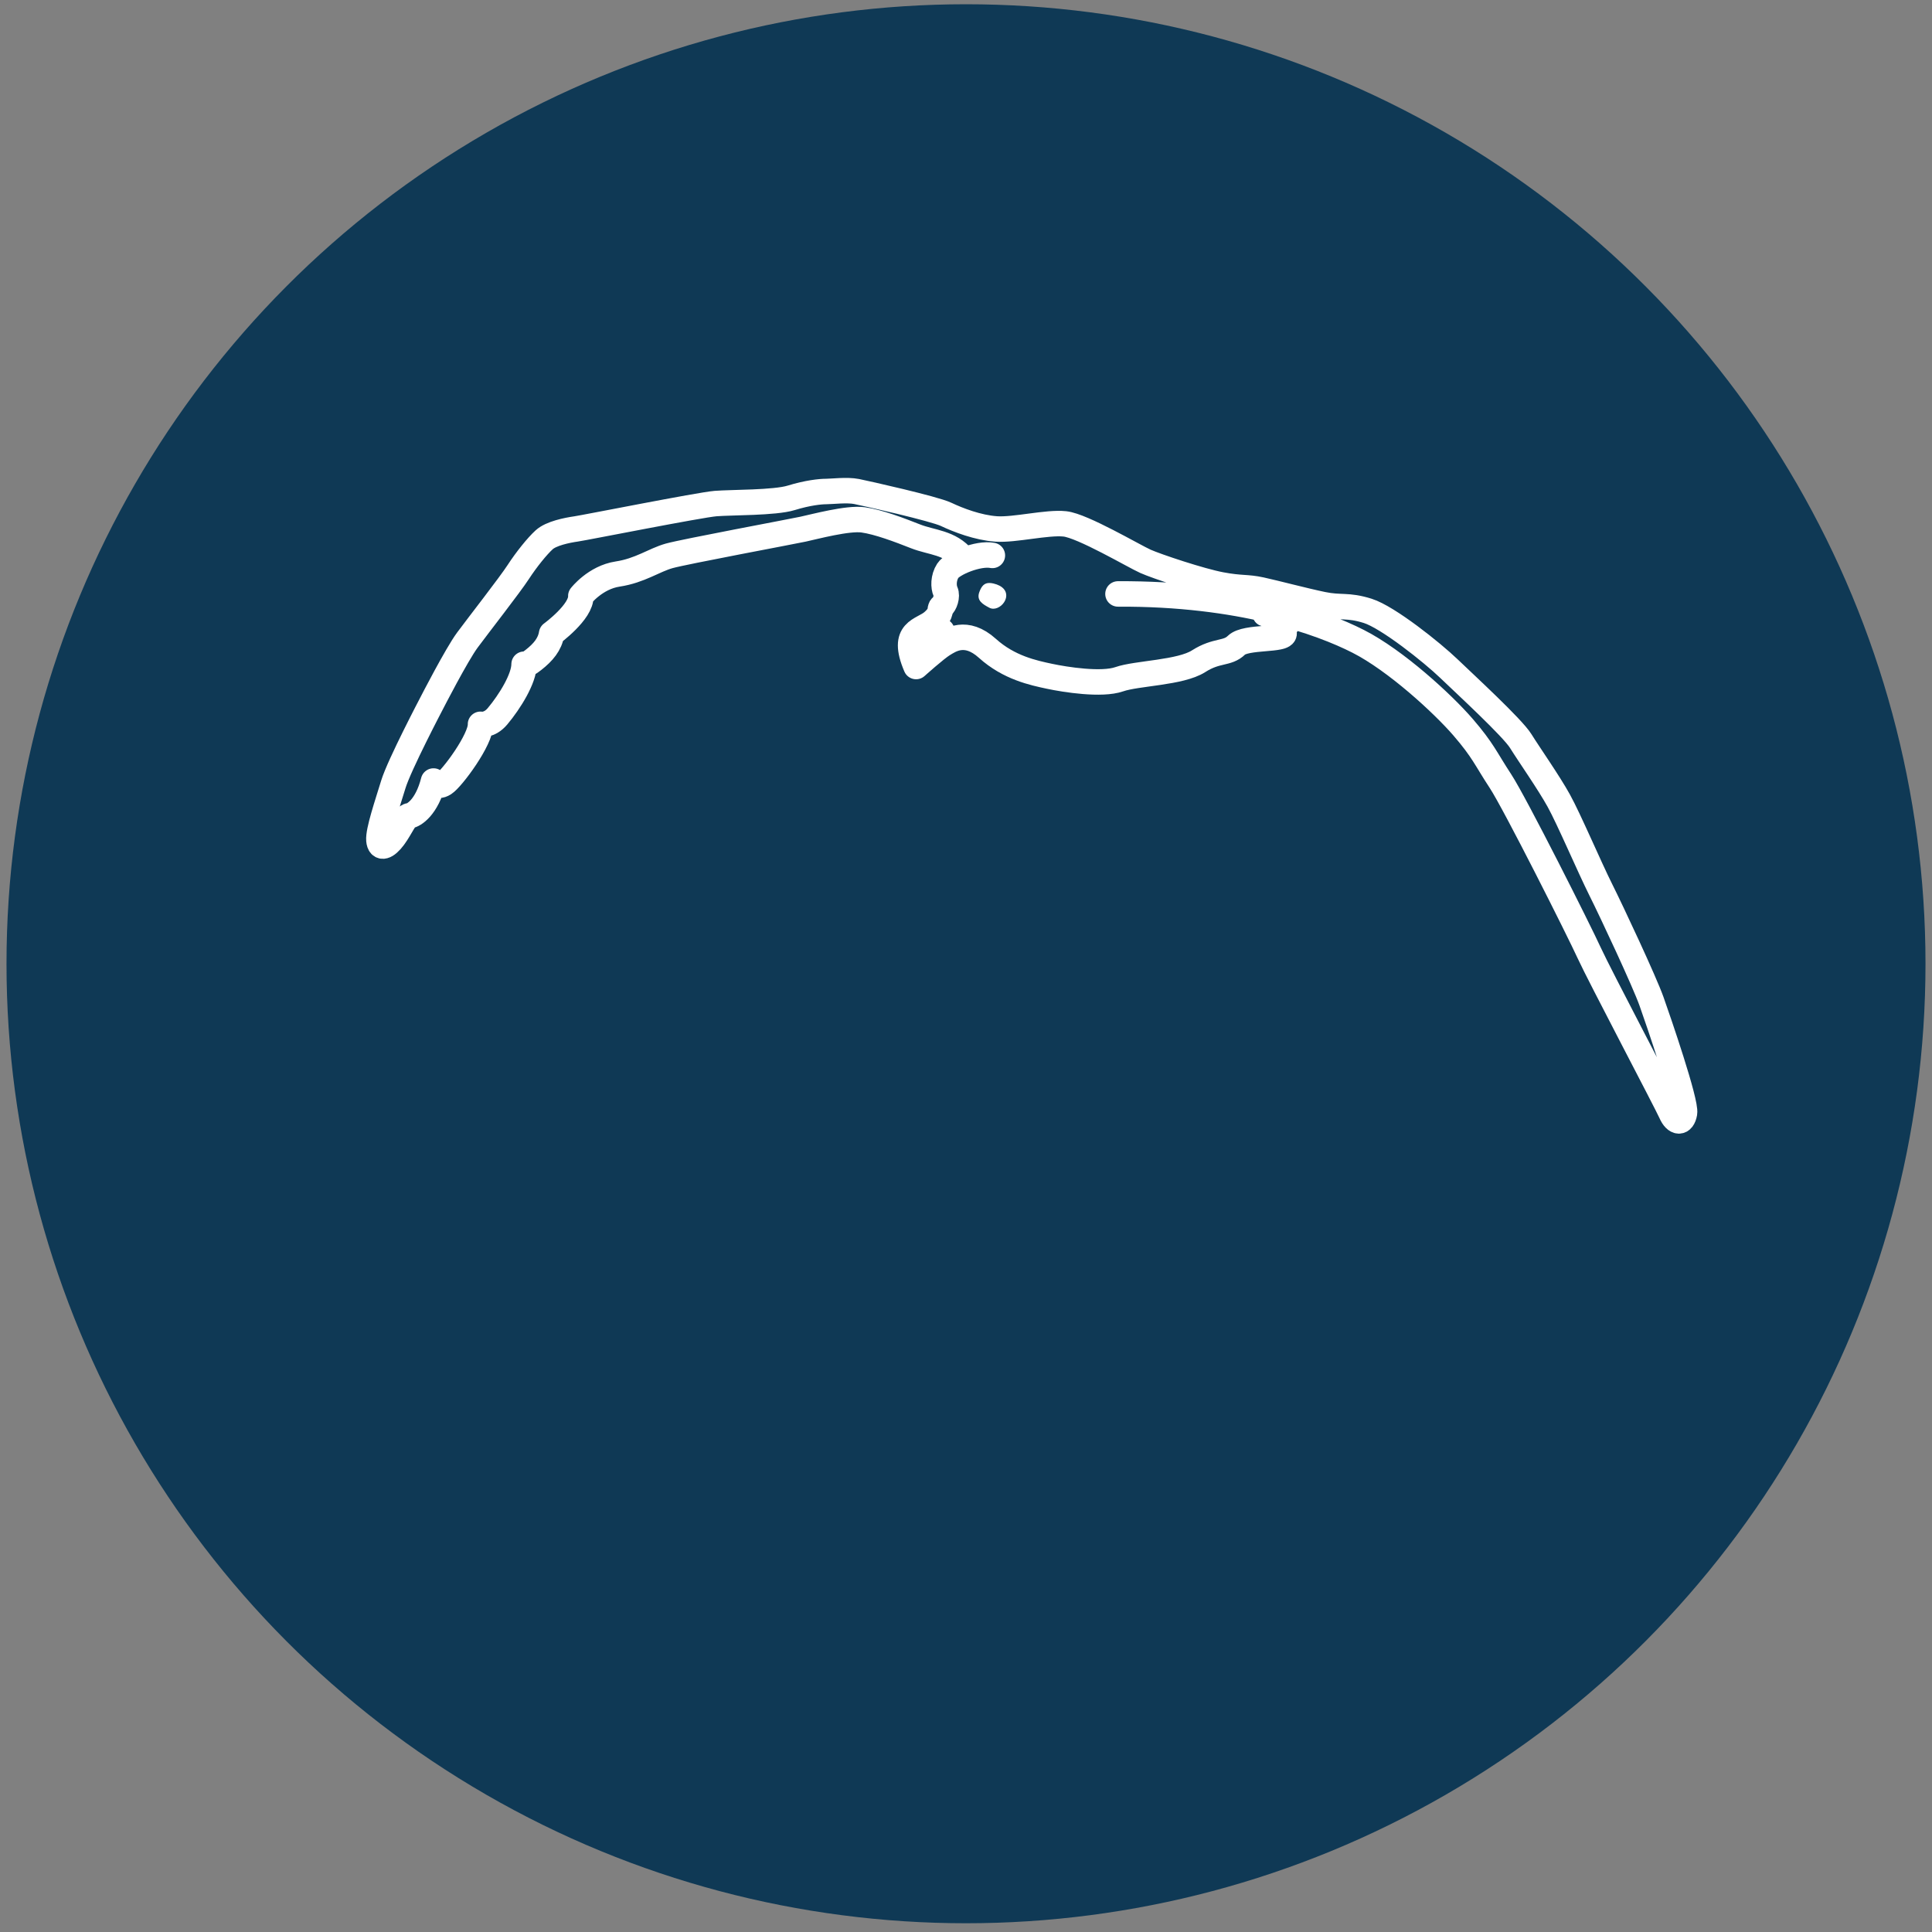 <?xml version="1.0" encoding="utf-8"?>
<!-- Generator: Adobe Illustrator 16.0.4, SVG Export Plug-In . SVG Version: 6.00 Build 0)  -->
<!DOCTYPE svg PUBLIC "-//W3C//DTD SVG 1.1//EN" "http://www.w3.org/Graphics/SVG/1.1/DTD/svg11.dtd">
<svg version="1.1" xmlns="http://www.w3.org/2000/svg" xmlns:xlink="http://www.w3.org/1999/xlink" x="0px" y="0px" width="400px"
	 height="400px" viewBox="0 0 400 400" enable-background="new 0 0 400 400" xml:space="preserve">
<rect x="0" y="0" width="400" height="400" fill="#808080" stroke="none"/>
<g id="fill">
	<circle fill="#0F3955" cx="200" cy="199.535" r="198.654"/>
</g>
<g id="Layer_1">
	
		<path fill="none" stroke="#FFFFFF" stroke-width="5.274" stroke-linecap="round" stroke-linejoin="round" stroke-miterlimit="10" d="
		M189.841,135.984c1.665-3.597,3.241-3.299,5.178-5.311"/>
	
		<path fill="none" stroke="#FFFFFF" stroke-width="5.274" stroke-linecap="round" stroke-linejoin="round" stroke-miterlimit="10" d="
		M231.465,122.969c25.371-0.133,41.977,5.869,49.73,9.812c7.756,3.942,17.482,12.882,21.689,17.743
		c4.203,4.867,4.73,6.574,7.756,11.175c3.021,4.601,16.3,31.022,18.4,35.622c2.104,4.602,16.037,31.021,16.957,33.125
		s2.367,2.233,2.762,0c0.393-2.234-5.389-19.061-6.835-23.137c-1.446-4.072-8.152-18.402-10.518-23.133
		c-2.366-4.731-6.569-14.592-8.676-18.404c-2.103-3.811-6.177-9.596-7.887-12.355c-1.712-2.76-11.438-11.699-14.856-14.983
		c-3.418-3.288-12.62-10.649-16.824-11.964c-4.209-1.315-5.52-0.527-9.334-1.315c-3.811-0.787-9.727-2.366-12.748-3.024
		c-3.025-0.656-4.076-0.261-8.283-1.05s-13.277-3.811-15.643-4.865c-2.364-1.05-13.012-7.36-16.693-7.754
		c-3.68-0.394-10.384,1.313-14.197,1.052c-3.811-0.263-7.888-1.841-10.385-3.023c-2.496-1.182-16.563-4.336-18.535-4.73
		c-1.971-0.395-5.125,0-6.309,0s-3.812,0.264-7.229,1.314c-3.418,1.051-12.356,0.919-15.645,1.182
		c-3.285,0.264-27.077,4.997-28.916,5.258c-1.842,0.264-5.127,0.922-6.572,2.234c-1.446,1.314-3.68,4.076-5.391,6.705
		c-1.708,2.63-8.28,11.043-10.516,14.066c-2.234,3.021-7.36,13.012-7.36,13.012s-6.746,12.838-7.973,16.871
		c-1.228,4.031-3.157,9.64-2.982,11.566c0.177,1.929,1.577,1.402,3.069-0.613c1.49-2.016,2.363-4.383,3.242-4.469
		c0.877-0.086,3.592-1.666,4.994-7.187c0,0,0.527,1.579,2.191,0.528c1.664-1.053,7.668-9.182,7.535-12.271
		c0,0,1.819,0.375,3.528-1.664c2.538-3.027,5.497-7.797,5.497-10.777c0,0-0.087,0.7,1.928-0.878
		c2.016-1.576,3.418-3.242,3.769-5.431c0,0,6.222-4.537,6.046-7.801c0,0,2.979-3.855,7.625-4.557
		c4.645-0.702,7.537-2.893,10.69-3.77c3.155-0.875,25.239-4.994,27.692-5.52c2.453-0.528,9.288-2.367,12.441-1.93
		c3.155,0.439,7.539,2.104,10.867,3.418c3.33,1.314,7.098,1.227,9.815,4.555"/>
	
		<path fill="none" stroke="#FFFFFF" stroke-width="5.274" stroke-linecap="round" stroke-linejoin="round" stroke-miterlimit="10" d="
		M261.918,127.085c0.569,0.308,5.782,1.36,4.336,2.323c-1.444,0.965-0.393,1.666-0.393,1.666c0.263,1.578-7.934,0.613-9.859,2.499
		c-1.929,1.885-4.075,0.92-7.844,3.329c-3.769,2.41-12.795,2.455-16.43,3.727c-3.637,1.269-11.175,0.086-14.459-0.615
		c-3.287-0.701-8.371-1.752-12.839-5.783c-4.47-4.032-7.756-1.684-9.202-0.807c-1.446,0.878-5.564,4.573-5.564,4.573
		c-3.243-7.579,1.273-7.36,3.461-9.289c2.19-1.928,1.183-2.628,1.84-3.111c0.657-0.479,1.229-2.146,0.791-3.112
		c-0.44-0.965-0.484-2.848,0.48-4.337c0.963-1.488,6.266-3.724,9.223-3.155"/>
	<path fill="#FFFFFF" d="M204.83,120.698c-0.988,0-1.607,0.566-2.089,1.931c-0.607,1.727,0.758,2.486,2.081,3.191
		c0.262,0.143,0.549,0.209,0.837,0.209c1.132,0,2.318-1.01,2.605-2.182c0.351-1.473-0.657-2.592-2.584-3.041
		C205.367,120.735,205.086,120.698,204.83,120.698L204.83,120.698z"/>
</g>
<g id="members">
</g>
<g id="bolts">
</g>
<g id="draw">
</g>
<g id="Default">
</g>
<g id="cut">
</g>
<g id="favIcon">
</g>
<g id="_x31_31207_x5F_thank_x5F_you_x5F_note">
</g>
<g id="_x31_40227_x5F_banner">
</g>
</svg>

